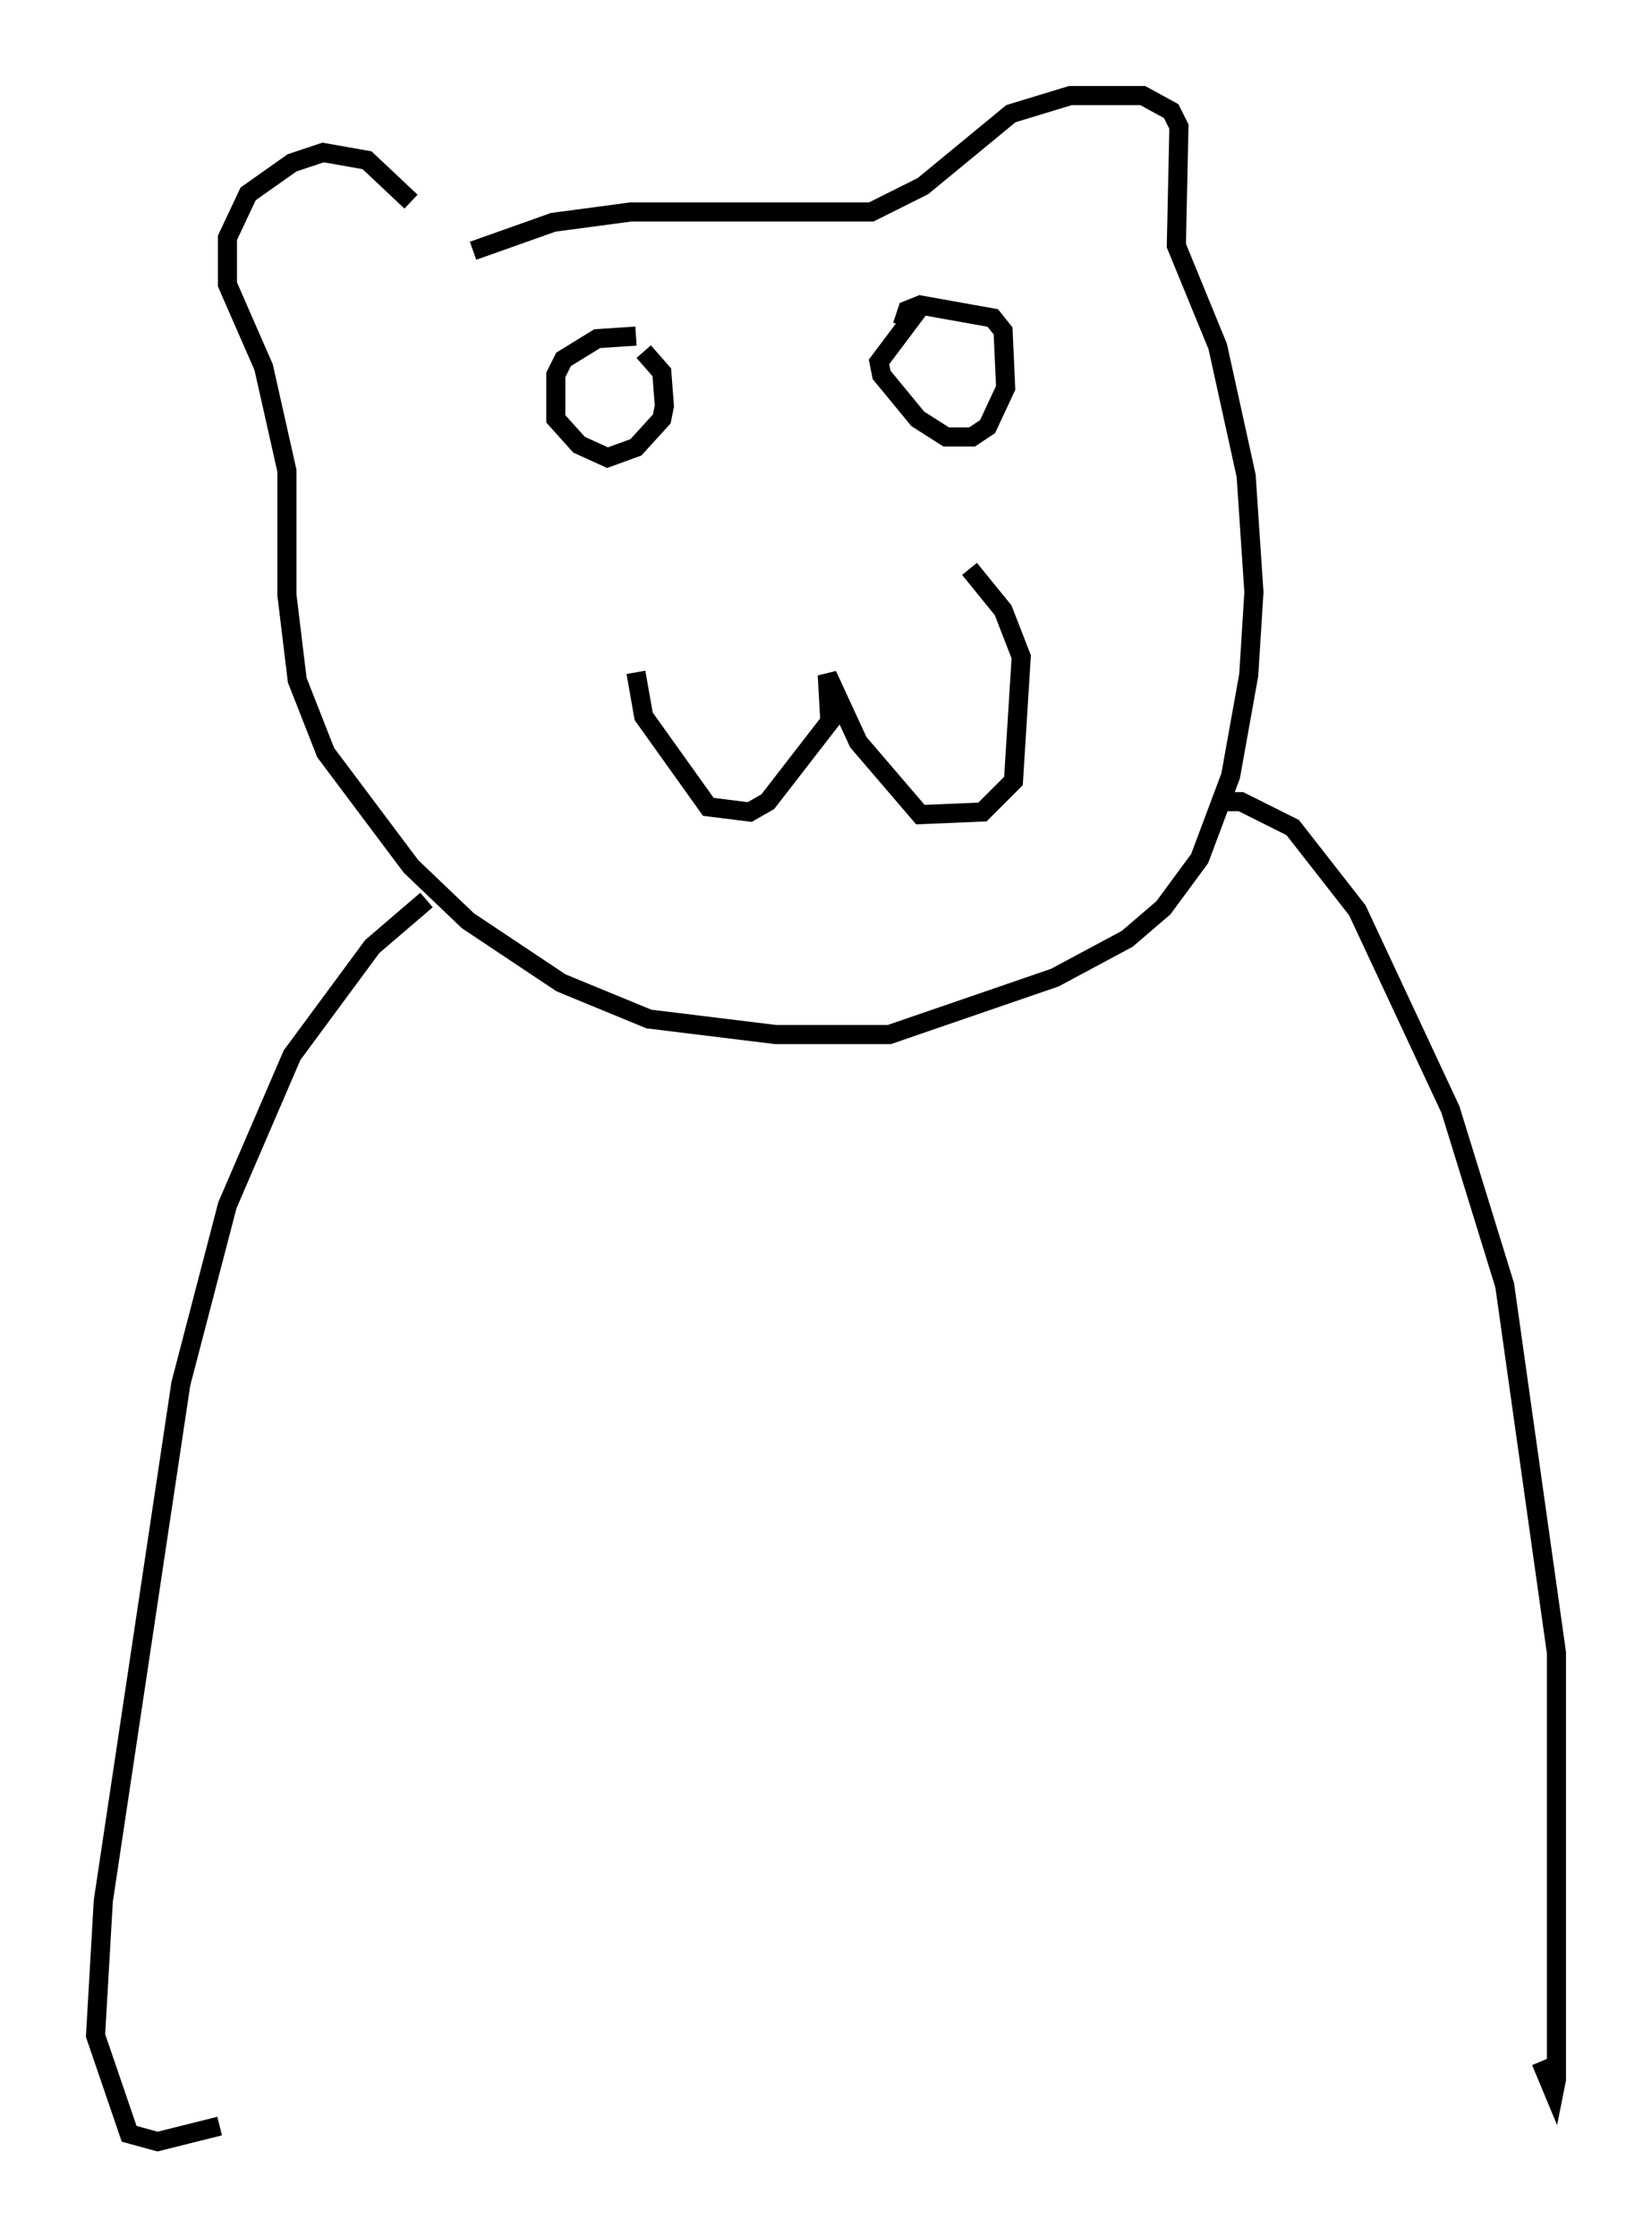 <?xml version="1.0" encoding="utf-8" ?>
<svg baseProfile="full" height="117.035" version="1.1" width="86.454" xmlns="http://www.w3.org/2000/svg" xmlns:ev="http://www.w3.org/2001/xml-events" xmlns:xlink="http://www.w3.org/1999/xlink"><defs /><rect fill="white" height="117.035" width="86.454" x="0" y="0" /><path d="M21.915, 11.495 m-0.406, -0.947 l-2.3, -2.165 -2.3, -0.406 l-1.624, 0.541 -2.3, 1.624 l-1.083, 2.3 0.0, 2.436 l1.894, 4.33 1.218, 5.413 l0.0, 6.495 0.541, 4.465 l1.488, 3.789 4.465, 5.954 l2.977, 2.842 4.871, 3.248 l4.601, 1.894 6.631, 0.812 l5.954, 0.0 8.66, -2.977 l3.789, -2.03 1.894, -1.624 l1.894, -2.571 1.624, -4.33 l0.947, -5.277 0.271, -4.33 l-0.406, -6.089 -1.488, -6.766 l-2.165, -5.277 0.135, -6.225 l-0.406, -0.812 -1.488, -0.812 l-3.789, 0.0 -3.112, 0.947 l-4.601, 3.789 -2.706, 1.353 l-12.584, 0.0 -4.059, 0.541 l-4.195, 1.488 m-2.436, 33.964 l-2.842, 2.436 -4.195, 5.683 l-3.383, 7.848 -2.436, 9.337 l-4.059, 27.063 -0.406, 7.036 l1.759, 5.142 1.488, 0.406 l3.248, -0.812 m52.638, -69.282 l0.812, 0.0 2.706, 1.353 l3.383, 4.33 4.871, 10.419 l2.842, 9.202 2.706, 19.215 l0.0, 22.327 -0.135, 0.677 l-0.677, -1.624 m-47.361, -72.665 l0.406, 2.3 3.383, 4.736 l2.165, 0.271 0.947, -0.541 l3.248, -4.195 -0.135, -2.436 l1.624, 3.518 3.248, 3.789 l3.248, -0.135 1.624, -1.624 l0.406, -6.495 -0.947, -2.436 l-1.759, -2.165 m-17.456, -12.178 l-2.03, 0.135 -1.759, 1.083 l-0.406, 0.812 0.0, 2.3 l1.218, 1.353 1.488, 0.677 l1.488, -0.541 1.353, -1.488 l0.135, -0.677 -0.135, -1.759 l-0.947, -1.083 m14.344, -2.165 l-2.03, 2.706 0.135, 0.677 l1.894, 2.3 1.488, 0.947 l1.353, 0.0 0.812, -0.541 l0.947, -2.03 -0.135, -2.977 l-0.541, -0.677 -3.789, -0.677 l-0.677, 0.271 -0.271, 0.812 " fill="none" stroke="black" stroke-width="1" /></svg>